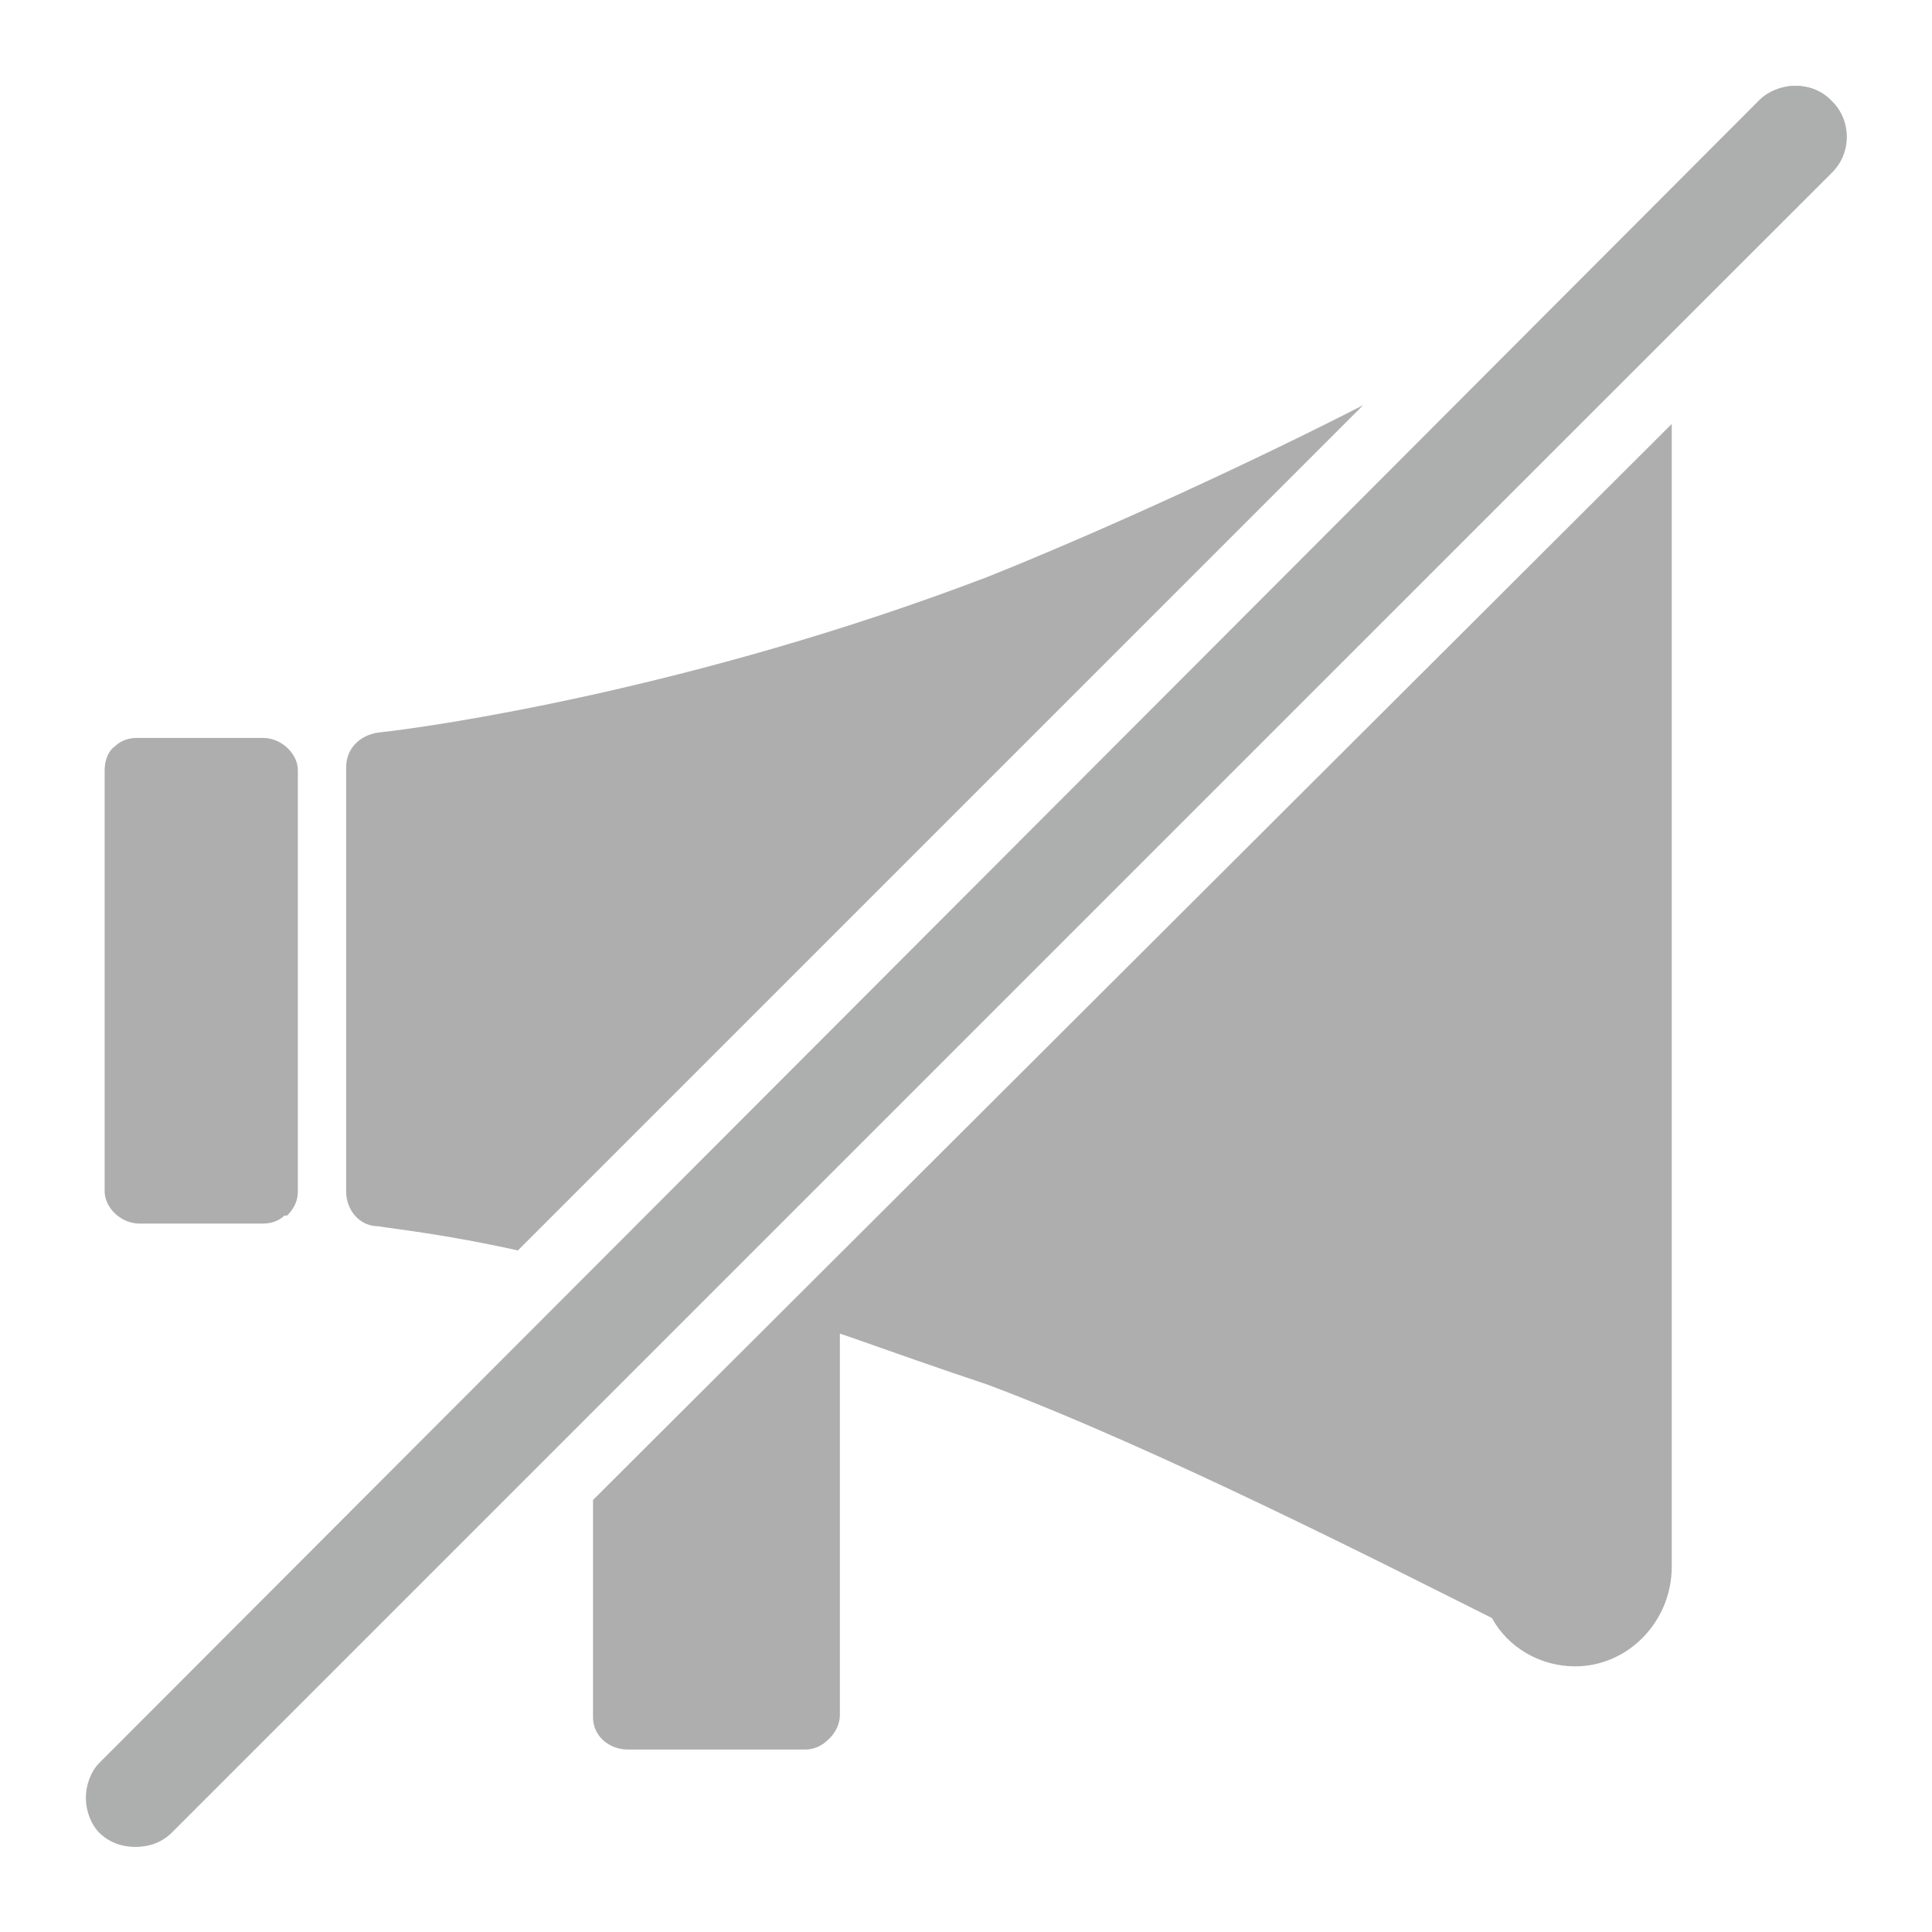 <?xml version="1.0" encoding="utf-8"?>
<!-- Generator: Adobe Illustrator 18.1.1, SVG Export Plug-In . SVG Version: 6.00 Build 0)  -->
<svg version="1.1" id="Layer_1" xmlns="http://www.w3.org/2000/svg" xmlns:xlink="http://www.w3.org/1999/xlink" x="0px" y="0px"
	 viewBox="0 0 72 72" enable-background="new 0 0 72 72" xml:space="preserve">
<path fill="none" d="M2.5,36.4c0,0,0,0,0.1-0.1c0-0.1-0.1-0.1-0.1-0.1V36.4z"/>
<g>
	<g>
		<g>
			<path fill="#AEAEAE" d="M9.8,45.6H5.2c-0.7,0-1.3-0.6-1.3-1.2V28.7c0-0.3,0.1-0.7,0.4-0.9c0,0,0,0,0,0c0.2-0.2,0.5-0.3,0.8-0.3
				h4.7c0.7,0,1.3,0.6,1.3,1.2v15.7c0,0.3-0.1,0.6-0.4,0.9c0,0,0,0-0.1,0C10.4,45.5,10.1,45.6,9.8,45.6z"/>
		</g>
	</g>
	<g>
		<path fill="#AEAEAE" d="M66.9,3.2c-0.5,0-1,0.2-1.3,0.5L3.7,65.7C3.4,66,3.2,66.5,3.2,67c0,0.5,0.2,1,0.5,1.3
			c0.7,0.7,1.9,0.7,2.6,0L68.3,6.4c0.7-0.7,0.7-1.9,0-2.6C67.9,3.4,67.5,3.2,66.9,3.2z"/>
		<g>
			<path fill="#AEAEAE" d="M36.8,21.5c-11,4.2-20.8,5.6-22.7,5.8c-0.7,0.1-1.2,0.6-1.2,1.3v15.8c0,0.7,0.5,1.3,1.2,1.3
				c0.6,0.1,2.5,0.3,5.2,0.9l31.5-31.5C46.9,17.1,41.3,19.7,36.8,21.5z"/>
			<path fill="#AEAEAE" d="M22.1,64c0,0.7,0.6,1.2,1.3,1.2h6.6c0.3,0,0.6-0.1,0.9-0.4c0.2-0.2,0.4-0.5,0.4-0.9V49.7l0.3,0.1
				c1.7,0.6,3.4,1.2,5.2,1.8c6.4,2.4,15.2,6.9,18.8,8.7c0.6,1.1,1.8,1.8,3.1,1.8c2,0,3.6-1.7,3.6-3.7V15.8L22.1,55.9V64z"/>
		</g>
		<path fill="#ADAFAF" d="M68.3,6.4L6.4,68.3c-0.7,0.7-1.9,0.7-2.6,0c-0.3-0.4-0.5-0.8-0.5-1.3c0-0.5,0.2-1,0.5-1.3L65.6,3.7
			c0.4-0.3,0.8-0.5,1.3-0.5c0.5,0,1,0.2,1.3,0.5C69,4.5,69,5.6,68.3,6.4z"/>
	</g>
</g>
</svg>
